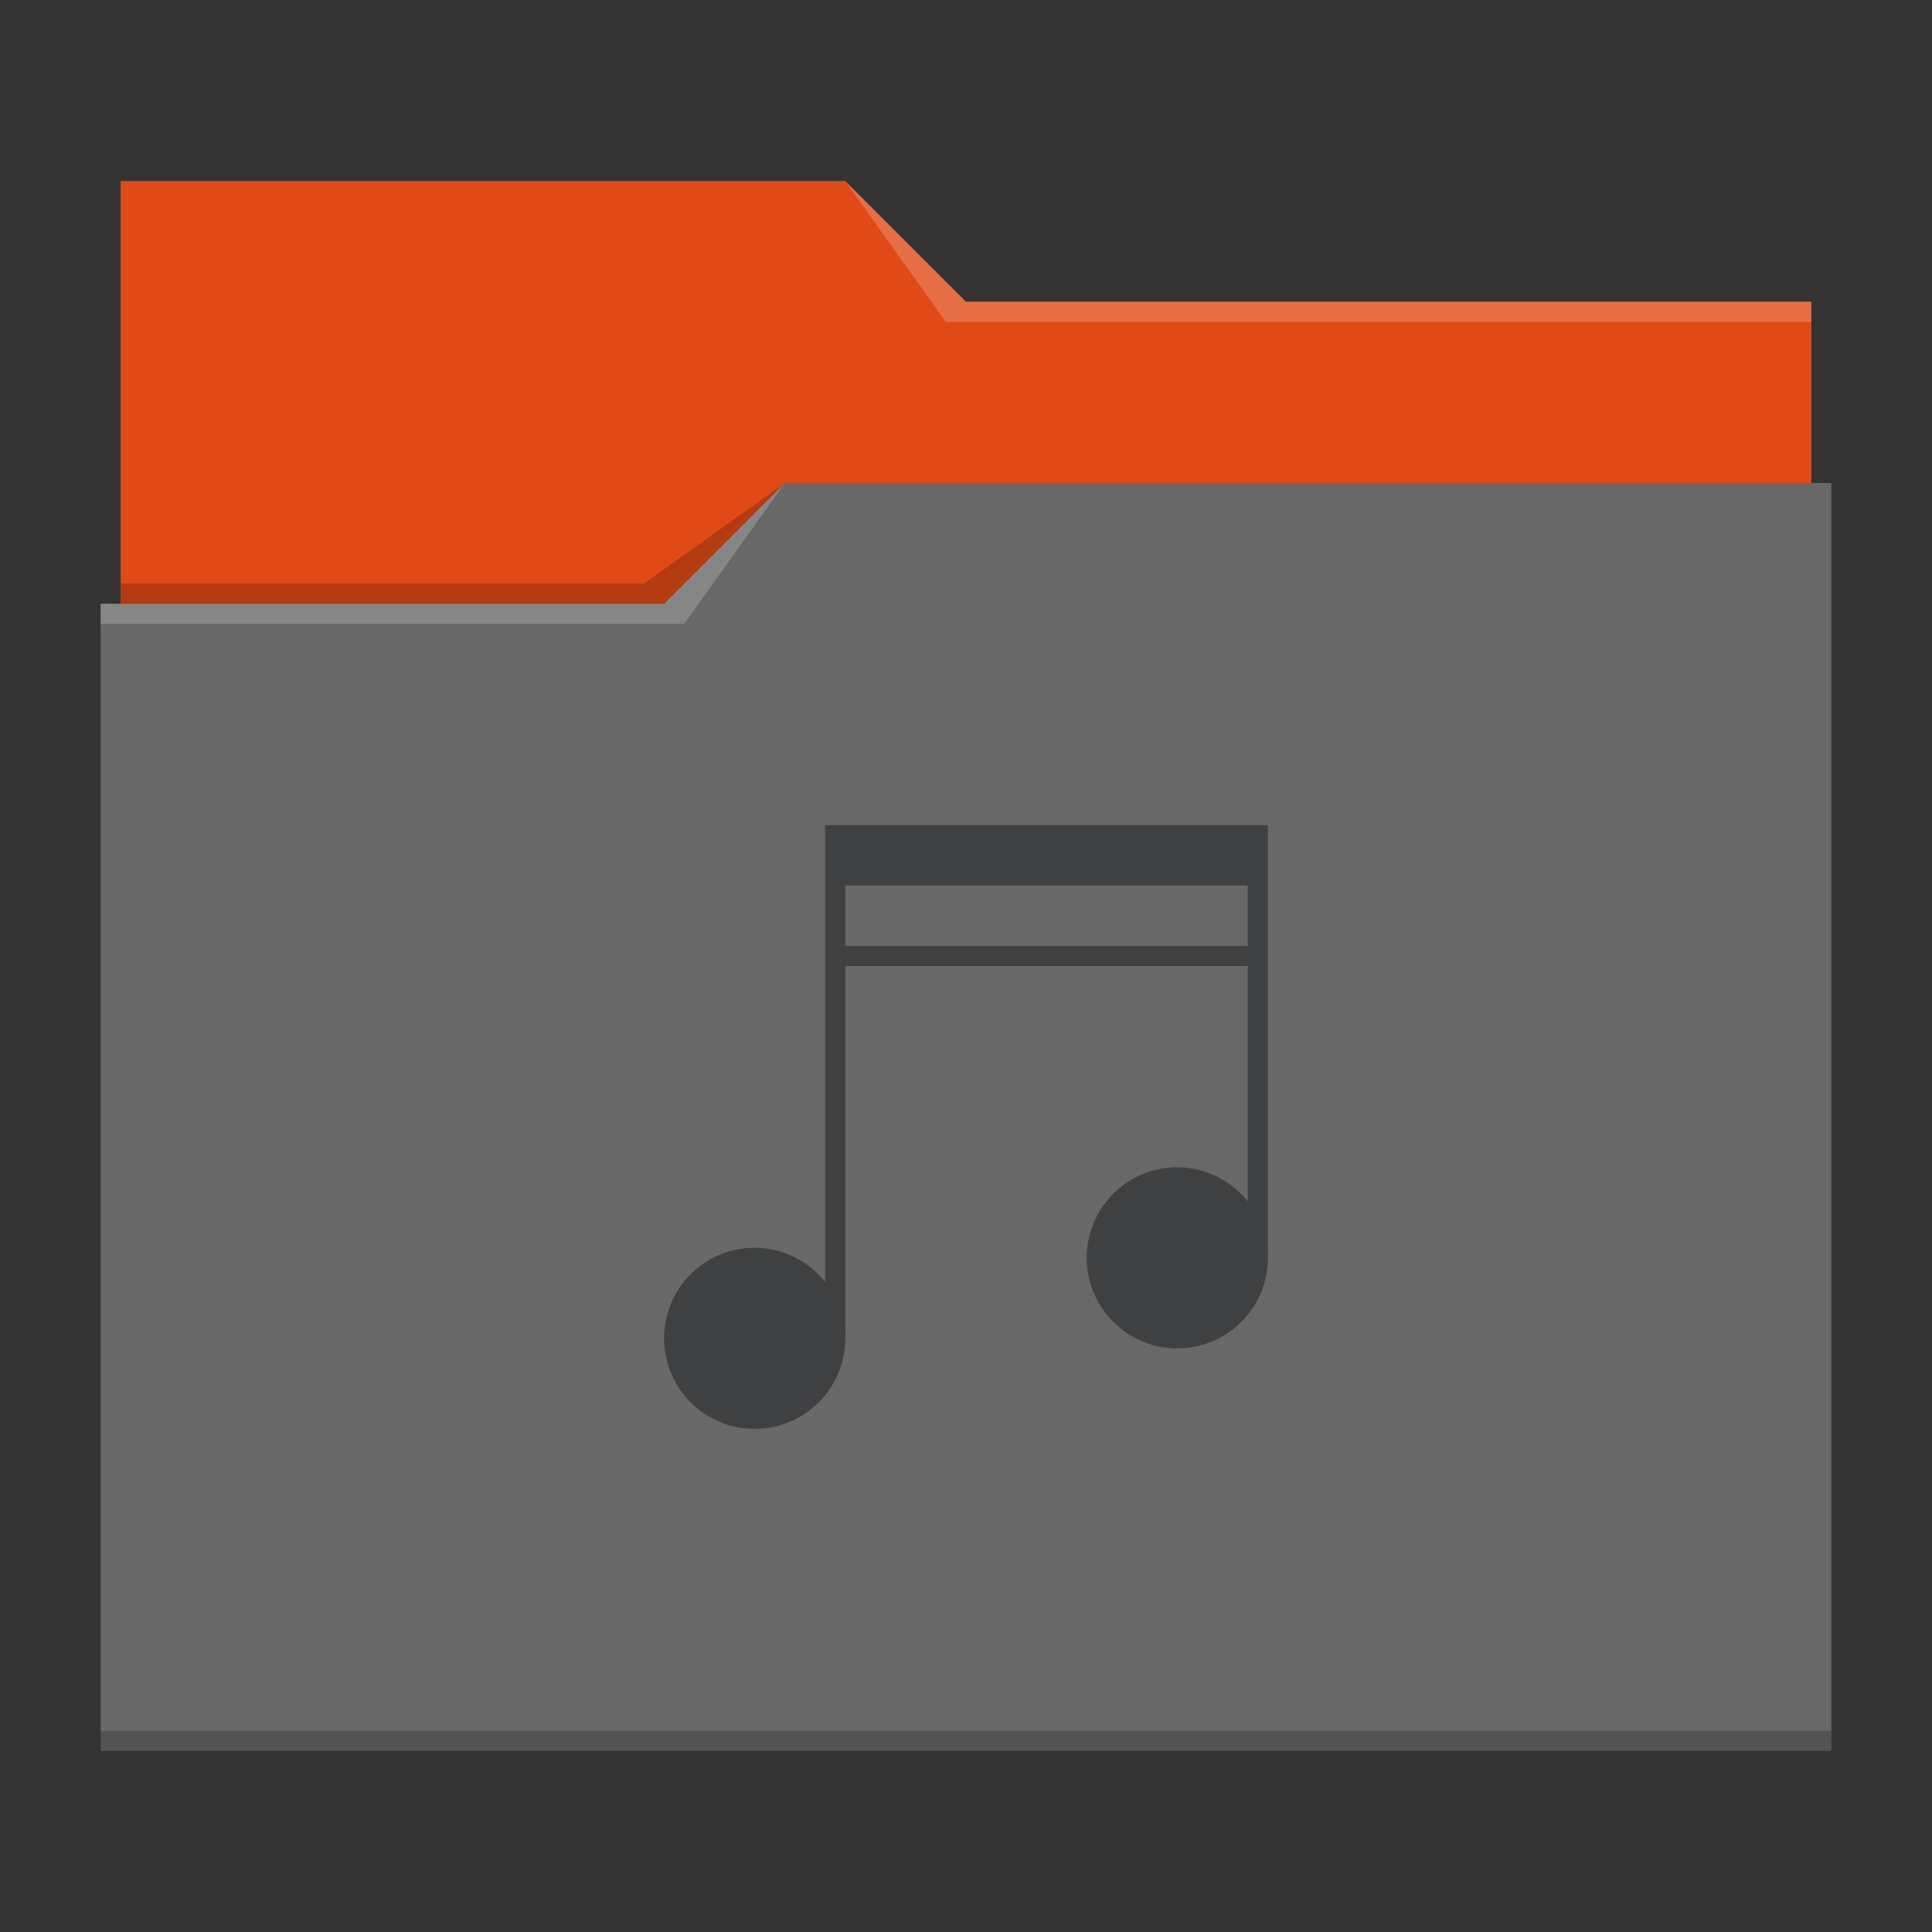<svg xmlns="http://www.w3.org/2000/svg" viewBox="0 0 96 96">
  <rect x="0" y="0" width="96" height="96" fill="#333333" stroke="none"/>
  <defs id="defs3051">
    <style type="text/css" id="current-color-scheme">
      .ColorScheme-Text {
        color:#232629;
      }
      .ColorScheme-Highlight {
        color:#df4a16;
      }
      </style>
  </defs>
 <path 
     style="fill:#686868" 
     d="M 6 9 L 6 30 L 5 30 L 5 87 L 91 87 L 91 24 L 90 24 L 90 15 L 48 15 L 42 9 L 6 9 z "
     class="ColorScheme-Highlight"
     />
 <path 
     style="fill:currentColor" class="ColorScheme-Highlight"
     d="M 6 9 L 6 30 L 33 30 L 39 24 L 90 24 L 90 15 L 48 15 L 42 9 L 6 9 z "
     />
 <path 
     style="fill:#ffffff;fill-opacity:0.2"
     d="M 42 9 L 47 16 L 90 16 L 90 15 L 48 15 L 42 9 z M 39 24 L 33 30 L 5 30 L 5 31 L 34 31 L 39 24 z "
     />
 <path 
     style="fill-opacity:0.2;fill-rule:evenodd"
     d="M 39 24 L 32 29 L 6 29 L 6 30 L 33 30 L 39 24 z M 5 86 L 5 87 L 91 87 L 91 86 L 5 86 z "
     class="ColorScheme-Text"
     />
 <path 
     style="fill:currentColor;fill-opacity:0.6;stroke:none"  
     d="M 41 41 L 41 63.7 A 4.5 4.5 0 0 0 37.5 62 A 4.5 4.5 0 0 0 33 66.5 A 4.5 4.5 0 0 0 37.5 71 A 4.5 4.5 0 0 0 42 66.5 A 4.5 4.5 0 0 0 42 66 L 42 66 L 42 48 L 62 48 L 62 59.7 A 4.5 4.5 0 0 0 58.5 58 A 4.5 4.5 0 0 0 54 62.5 A 4.5 4.5 0 0 0 58.5 67 A 4.5 4.5 0 0 0 63 62.5 A 4.5 4.5 0 0 0 63 62 L 63 62 L 63 41 L 41 41 z M 42 44 L 62 44 L 62 47 L 42 47 L 42 44 z "
     class="ColorScheme-Text"
     />
</svg>
